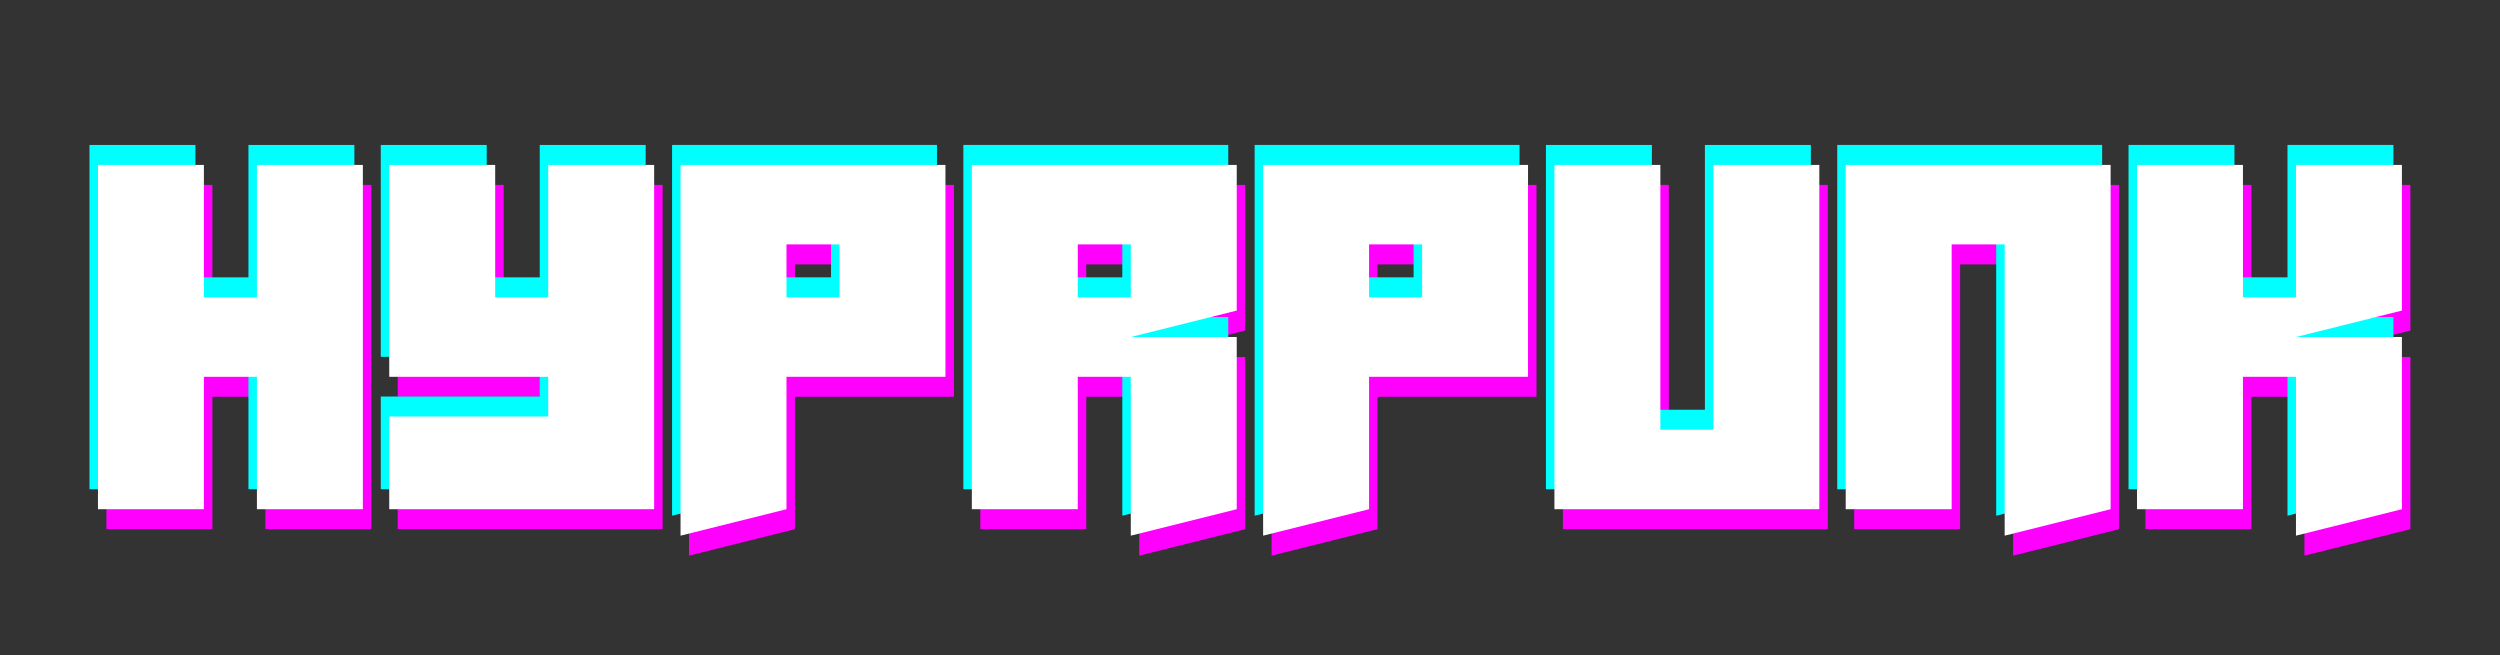<svg xmlns="http://www.w3.org/2000/svg" xmlns:xlink="http://www.w3.org/1999/xlink" width="500" zoomAndPan="magnify" viewBox="0 0 375 98.25" height="131" preserveAspectRatio="xMidYMid meet" version="1.0"><rect x="0" y="0" width="375" height="98.25" fill="#333333" stroke="none"/><defs><g/></defs><g fill="#ff00ff" fill-opacity="1"><g transform="translate(13.981, 79.377)"><g><path d="M 25.828 0 L 25.828 -19.859 L 17.875 -19.859 L 17.875 0 L 1.984 0 L 1.984 -51.641 L 17.875 -51.641 L 17.875 -31.781 L 25.828 -31.781 L 25.828 -51.641 L 41.719 -51.641 L 41.719 0 Z M 25.828 0 "/></g></g></g><g fill="#ff00ff" fill-opacity="1"><g transform="translate(57.675, 79.377)"><g><path d="M 41.719 -51.641 L 41.719 0 L 1.984 0 L 1.984 -13.906 L 25.828 -13.906 L 25.828 -19.859 L 1.984 -19.859 L 1.984 -51.641 L 17.875 -51.641 L 17.875 -31.781 L 25.828 -31.781 L 25.828 -51.641 Z M 41.719 -51.641 "/></g></g></g><g fill="#ff00ff" fill-opacity="1"><g transform="translate(101.369, 79.377)"><g><path d="M 41.719 -51.641 L 41.719 -19.859 L 17.875 -19.859 L 17.875 0 L 1.984 3.969 L 1.984 -51.641 Z M 25.828 -31.781 L 25.828 -39.719 L 17.875 -39.719 L 17.875 -31.781 Z M 25.828 -31.781 "/></g></g></g><g fill="#ff00ff" fill-opacity="1"><g transform="translate(145.063, 79.377)"><g><path d="M 41.719 0 L 25.828 3.969 L 25.828 -19.859 L 17.875 -19.859 L 17.875 0 L 1.984 0 L 1.984 -51.641 L 41.719 -51.641 L 41.719 -29.797 L 25.828 -25.828 L 41.719 -25.828 Z M 25.828 -31.781 L 25.828 -39.719 L 17.875 -39.719 L 17.875 -31.781 Z M 25.828 -31.781 "/></g></g></g><g fill="#ff00ff" fill-opacity="1"><g transform="translate(188.757, 79.377)"><g><path d="M 41.719 -51.641 L 41.719 -19.859 L 17.875 -19.859 L 17.875 0 L 1.984 3.969 L 1.984 -51.641 Z M 25.828 -31.781 L 25.828 -39.719 L 17.875 -39.719 L 17.875 -31.781 Z M 25.828 -31.781 "/></g></g></g><g fill="#ff00ff" fill-opacity="1"><g transform="translate(232.451, 79.377)"><g><path d="M 41.719 -51.641 L 41.719 0 L 1.984 0 L 1.984 -51.641 L 17.875 -51.641 L 17.875 -11.922 L 25.828 -11.922 L 25.828 -51.641 Z M 41.719 -51.641 "/></g></g></g><g fill="#ff00ff" fill-opacity="1"><g transform="translate(276.144, 79.377)"><g><path d="M 1.984 0 L 1.984 -51.641 L 41.719 -51.641 L 41.719 0 L 25.828 3.969 L 25.828 -39.719 L 17.875 -39.719 L 17.875 0 Z M 1.984 0 "/></g></g></g><g fill="#ff00ff" fill-opacity="1"><g transform="translate(319.838, 79.377)"><g><path d="M 25.828 3.969 L 25.828 -19.859 L 17.875 -19.859 L 17.875 0 L 1.984 0 L 1.984 -51.641 L 17.875 -51.641 L 17.875 -31.781 L 25.828 -31.781 L 25.828 -51.641 L 41.719 -51.641 L 41.719 -29.797 L 25.828 -25.828 L 41.719 -25.828 L 41.719 0 Z M 25.828 3.969 "/></g></g></g><g fill="#00ffff" fill-opacity="1"><g transform="translate(11.438, 73.385)"><g><path d="M 25.828 0 L 25.828 -19.859 L 17.875 -19.859 L 17.875 0 L 1.984 0 L 1.984 -51.641 L 17.875 -51.641 L 17.875 -31.781 L 25.828 -31.781 L 25.828 -51.641 L 41.719 -51.641 L 41.719 0 Z M 25.828 0 "/></g></g></g><g fill="#00ffff" fill-opacity="1"><g transform="translate(55.132, 73.385)"><g><path d="M 41.719 -51.641 L 41.719 0 L 1.984 0 L 1.984 -13.906 L 25.828 -13.906 L 25.828 -19.859 L 1.984 -19.859 L 1.984 -51.641 L 17.875 -51.641 L 17.875 -31.781 L 25.828 -31.781 L 25.828 -51.641 Z M 41.719 -51.641 "/></g></g></g><g fill="#00ffff" fill-opacity="1"><g transform="translate(98.826, 73.385)"><g><path d="M 41.719 -51.641 L 41.719 -19.859 L 17.875 -19.859 L 17.875 0 L 1.984 3.969 L 1.984 -51.641 Z M 25.828 -31.781 L 25.828 -39.719 L 17.875 -39.719 L 17.875 -31.781 Z M 25.828 -31.781 "/></g></g></g><g fill="#00ffff" fill-opacity="1"><g transform="translate(142.519, 73.385)"><g><path d="M 41.719 0 L 25.828 3.969 L 25.828 -19.859 L 17.875 -19.859 L 17.875 0 L 1.984 0 L 1.984 -51.641 L 41.719 -51.641 L 41.719 -29.797 L 25.828 -25.828 L 41.719 -25.828 Z M 25.828 -31.781 L 25.828 -39.719 L 17.875 -39.719 L 17.875 -31.781 Z M 25.828 -31.781 "/></g></g></g><g fill="#00ffff" fill-opacity="1"><g transform="translate(186.213, 73.385)"><g><path d="M 41.719 -51.641 L 41.719 -19.859 L 17.875 -19.859 L 17.875 0 L 1.984 3.969 L 1.984 -51.641 Z M 25.828 -31.781 L 25.828 -39.719 L 17.875 -39.719 L 17.875 -31.781 Z M 25.828 -31.781 "/></g></g></g><g fill="#00ffff" fill-opacity="1"><g transform="translate(229.907, 73.385)"><g><path d="M 41.719 -51.641 L 41.719 0 L 1.984 0 L 1.984 -51.641 L 17.875 -51.641 L 17.875 -11.922 L 25.828 -11.922 L 25.828 -51.641 Z M 41.719 -51.641 "/></g></g></g><g fill="#00ffff" fill-opacity="1"><g transform="translate(273.601, 73.385)"><g><path d="M 1.984 0 L 1.984 -51.641 L 41.719 -51.641 L 41.719 0 L 25.828 3.969 L 25.828 -39.719 L 17.875 -39.719 L 17.875 0 Z M 1.984 0 "/></g></g></g><g fill="#00ffff" fill-opacity="1"><g transform="translate(317.295, 73.385)"><g><path d="M 25.828 3.969 L 25.828 -19.859 L 17.875 -19.859 L 17.875 0 L 1.984 0 L 1.984 -51.641 L 17.875 -51.641 L 17.875 -31.781 L 25.828 -31.781 L 25.828 -51.641 L 41.719 -51.641 L 41.719 -29.797 L 25.828 -25.828 L 41.719 -25.828 L 41.719 0 Z M 25.828 3.969 "/></g></g></g><g fill="#ffffff" fill-opacity="1"><g transform="translate(12.71, 76.381)"><g><path d="M 25.828 0 L 25.828 -19.859 L 17.875 -19.859 L 17.875 0 L 1.984 0 L 1.984 -51.641 L 17.875 -51.641 L 17.875 -31.781 L 25.828 -31.781 L 25.828 -51.641 L 41.719 -51.641 L 41.719 0 Z M 25.828 0 "/></g></g></g><g fill="#ffffff" fill-opacity="1"><g transform="translate(56.403, 76.381)"><g><path d="M 41.719 -51.641 L 41.719 0 L 1.984 0 L 1.984 -13.906 L 25.828 -13.906 L 25.828 -19.859 L 1.984 -19.859 L 1.984 -51.641 L 17.875 -51.641 L 17.875 -31.781 L 25.828 -31.781 L 25.828 -51.641 Z M 41.719 -51.641 "/></g></g></g><g fill="#ffffff" fill-opacity="1"><g transform="translate(100.097, 76.381)"><g><path d="M 41.719 -51.641 L 41.719 -19.859 L 17.875 -19.859 L 17.875 0 L 1.984 3.969 L 1.984 -51.641 Z M 25.828 -31.781 L 25.828 -39.719 L 17.875 -39.719 L 17.875 -31.781 Z M 25.828 -31.781 "/></g></g></g><g fill="#ffffff" fill-opacity="1"><g transform="translate(143.791, 76.381)"><g><path d="M 41.719 0 L 25.828 3.969 L 25.828 -19.859 L 17.875 -19.859 L 17.875 0 L 1.984 0 L 1.984 -51.641 L 41.719 -51.641 L 41.719 -29.797 L 25.828 -25.828 L 41.719 -25.828 Z M 25.828 -31.781 L 25.828 -39.719 L 17.875 -39.719 L 17.875 -31.781 Z M 25.828 -31.781 "/></g></g></g><g fill="#ffffff" fill-opacity="1"><g transform="translate(187.485, 76.381)"><g><path d="M 41.719 -51.641 L 41.719 -19.859 L 17.875 -19.859 L 17.875 0 L 1.984 3.969 L 1.984 -51.641 Z M 25.828 -31.781 L 25.828 -39.719 L 17.875 -39.719 L 17.875 -31.781 Z M 25.828 -31.781 "/></g></g></g><g fill="#ffffff" fill-opacity="1"><g transform="translate(231.179, 76.381)"><g><path d="M 41.719 -51.641 L 41.719 0 L 1.984 0 L 1.984 -51.641 L 17.875 -51.641 L 17.875 -11.922 L 25.828 -11.922 L 25.828 -51.641 Z M 41.719 -51.641 "/></g></g></g><g fill="#ffffff" fill-opacity="1"><g transform="translate(274.873, 76.381)"><g><path d="M 1.984 0 L 1.984 -51.641 L 41.719 -51.641 L 41.719 0 L 25.828 3.969 L 25.828 -39.719 L 17.875 -39.719 L 17.875 0 Z M 1.984 0 "/></g></g></g><g fill="#ffffff" fill-opacity="1"><g transform="translate(318.567, 76.381)"><g><path d="M 25.828 3.969 L 25.828 -19.859 L 17.875 -19.859 L 17.875 0 L 1.984 0 L 1.984 -51.641 L 17.875 -51.641 L 17.875 -31.781 L 25.828 -31.781 L 25.828 -51.641 L 41.719 -51.641 L 41.719 -29.797 L 25.828 -25.828 L 41.719 -25.828 L 41.719 0 Z M 25.828 3.969 "/></g></g></g></svg>